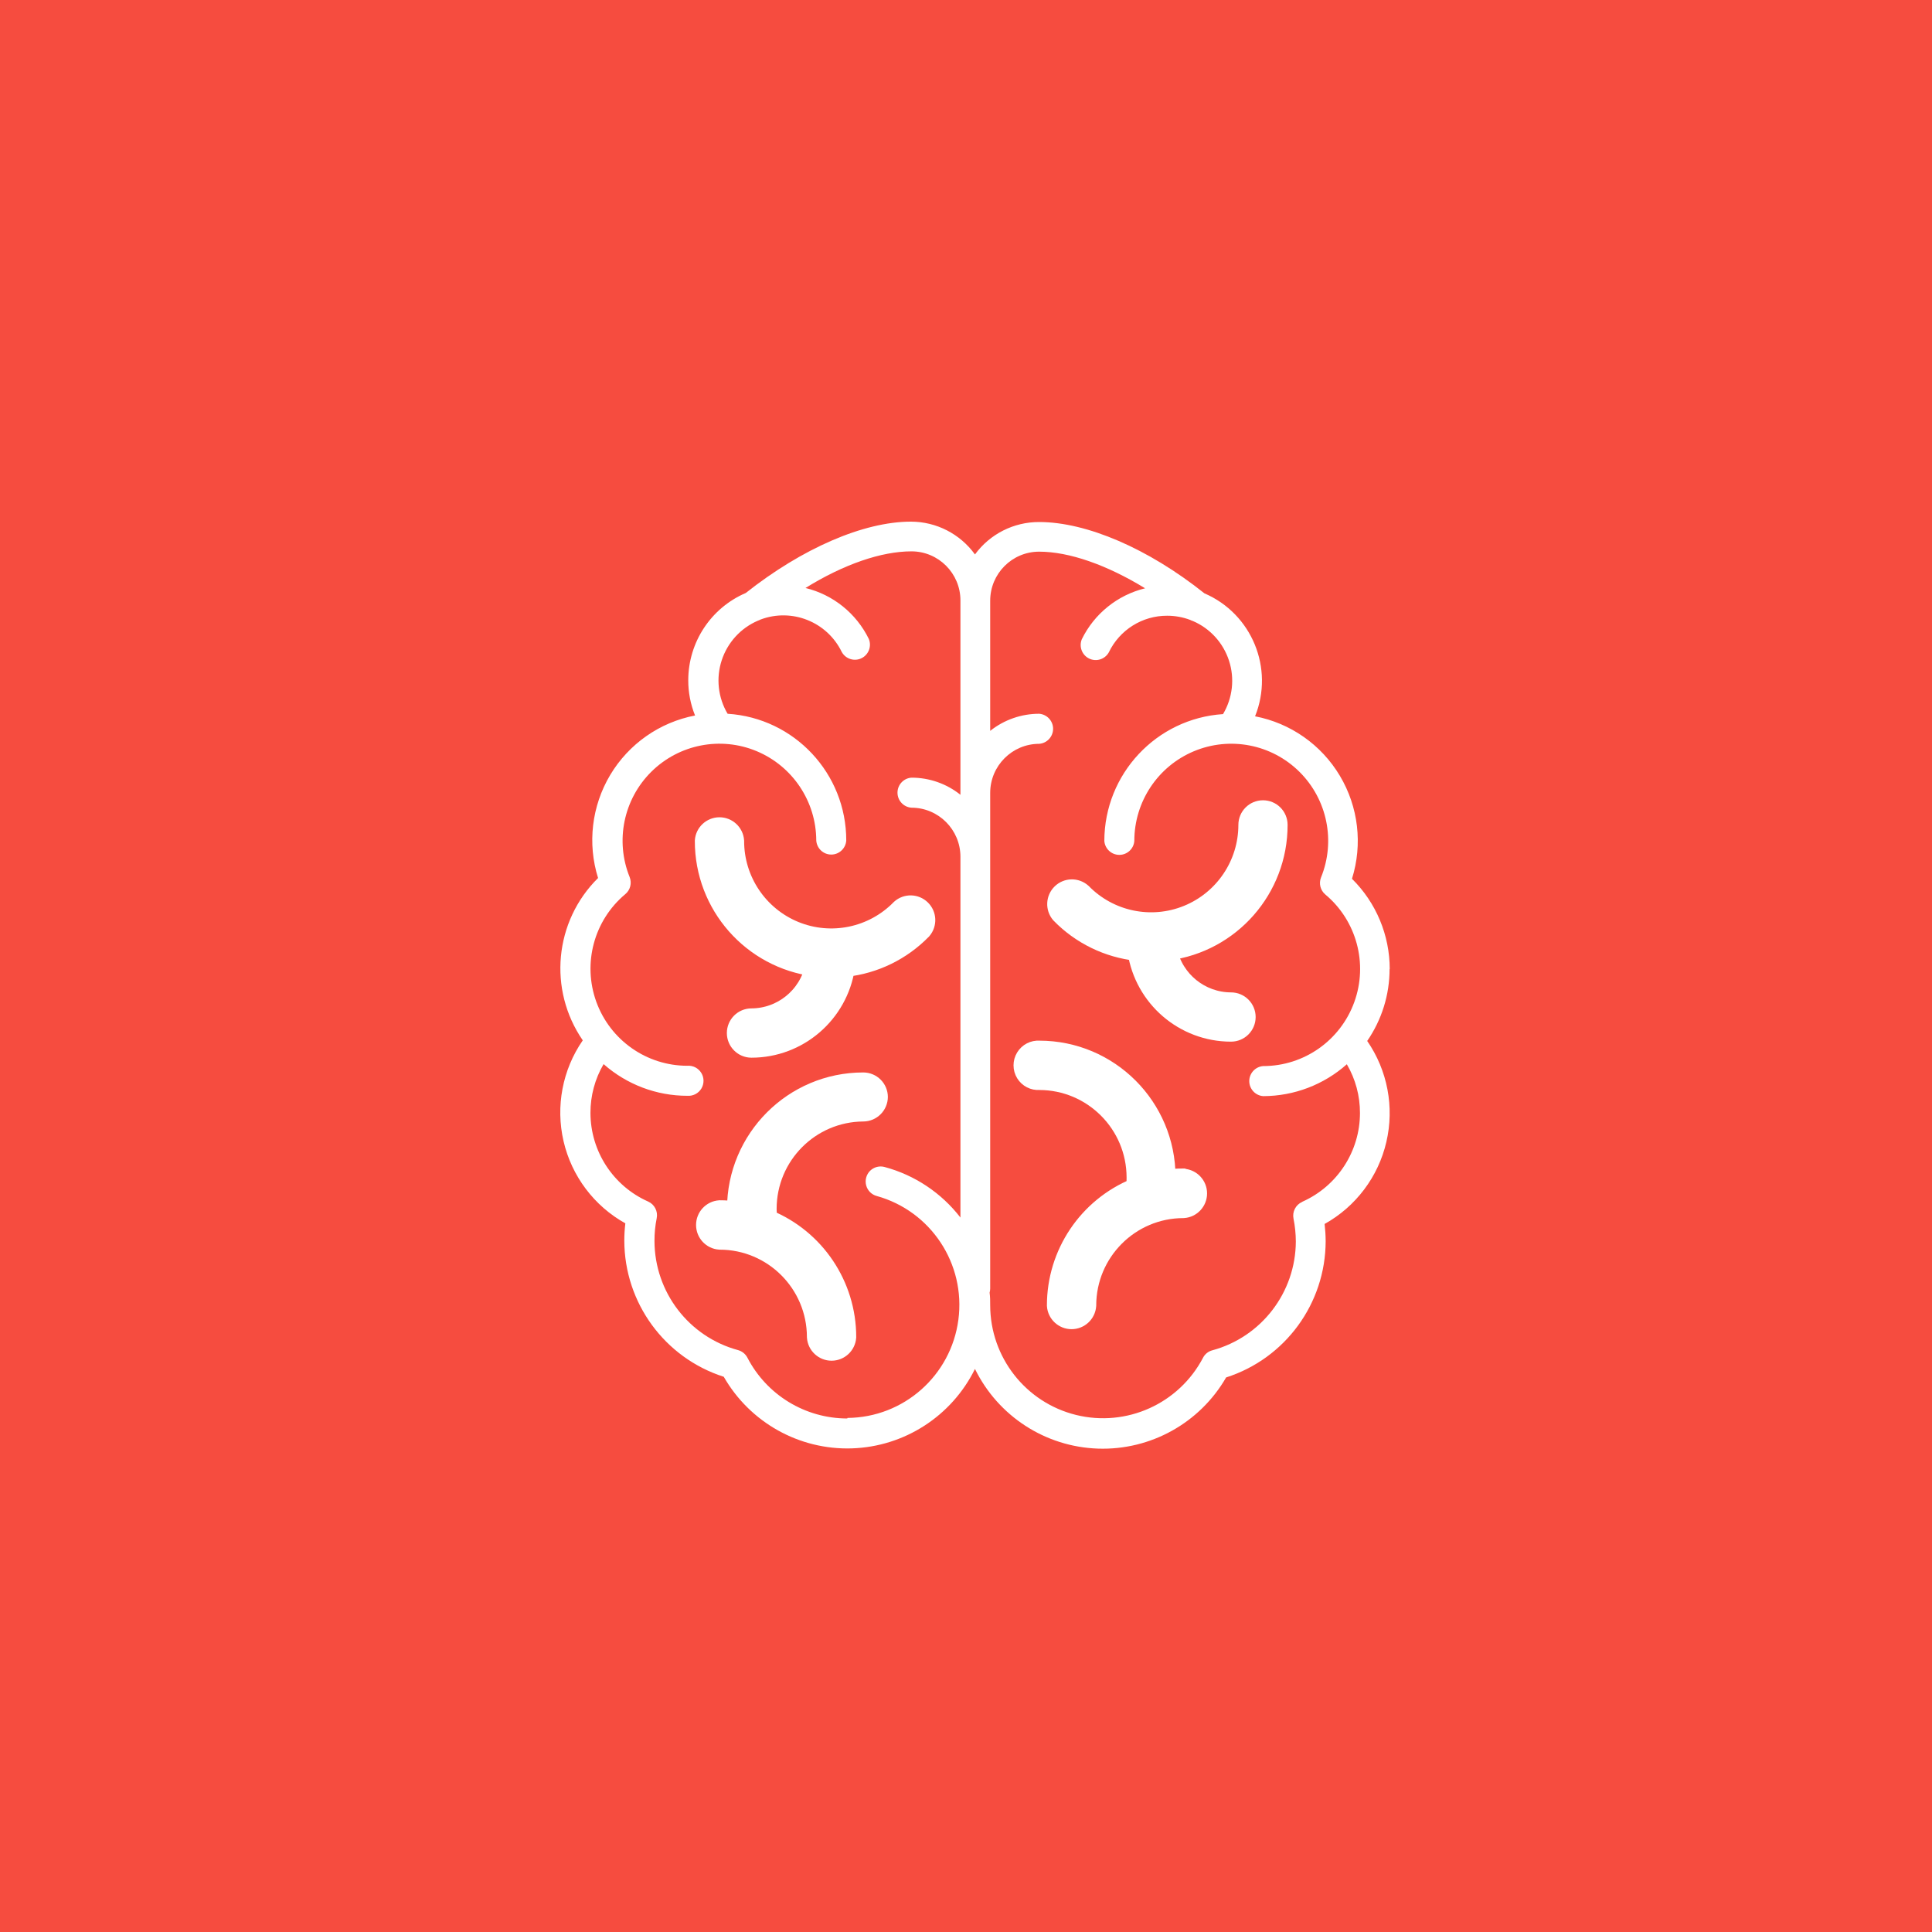 <?xml version="1.0" encoding="UTF-8"?>
<svg width="50px" height="50px" viewBox="0 0 50 50" version="1.1" xmlns="http://www.w3.org/2000/svg" xmlns:xlink="http://www.w3.org/1999/xlink">
    <!-- Generator: Sketch 51.1 (57501) - http://www.bohemiancoding.com/sketch -->
    <title>train</title>
    <desc>Created with Sketch.</desc>
    <defs></defs>
    <g id="train" stroke="none" stroke-width="1" fill="none" fill-rule="evenodd">
        <rect fill="#F64C3F" x="0" y="0" width="50" height="50"></rect>
        <g id="Group" transform="translate(14.5, 13.5)">
            <path d="M21.466,11.582 C21.466,10.702 21.114,9.86 20.489,9.243 C20.769,8.35 20.655,7.381 20.176,6.578 C19.697,5.774 18.898,5.214 17.981,5.038 C18.48,3.797 17.898,2.384 16.671,1.856 C15.213,0.693 13.618,0.01 12.395,0.01 C11.739,0.007 11.12,0.319 10.732,0.849 C10.348,0.317 9.732,0.001 9.076,0 C7.847,0 6.258,0.693 4.801,1.846 C3.899,2.233 3.314,3.12 3.312,4.103 C3.311,4.416 3.371,4.727 3.488,5.017 C2.57,5.193 1.772,5.753 1.292,6.556 C0.813,7.36 0.698,8.33 0.978,9.223 C-0.154,10.341 -0.321,12.113 0.582,13.424 C0.056,14.185 -0.124,15.134 0.085,16.036 C0.295,16.939 0.876,17.71 1.684,18.16 C1.666,18.308 1.657,18.458 1.657,18.607 C1.66,20.217 2.7,21.641 4.231,22.131 C4.909,23.314 6.182,24.026 7.543,23.984 C8.903,23.941 10.13,23.151 10.732,21.928 C11.332,23.152 12.556,23.944 13.916,23.99 C15.276,24.036 16.551,23.328 17.232,22.148 C18.763,21.658 19.804,20.234 19.808,18.624 C19.807,18.474 19.798,18.325 19.781,18.176 C20.589,17.726 21.17,16.955 21.379,16.053 C21.589,15.151 21.409,14.202 20.883,13.44 C21.26,12.893 21.463,12.243 21.462,11.577 L21.466,11.582 Z M7.428,23.21 C6.339,23.21 5.341,22.602 4.841,21.633 C4.79,21.537 4.702,21.468 4.598,21.44 C3.325,21.094 2.441,19.938 2.438,18.617 C2.437,18.42 2.456,18.223 2.495,18.029 C2.532,17.85 2.44,17.67 2.274,17.596 C1.367,17.193 0.782,16.294 0.781,15.301 C0.78,14.857 0.897,14.422 1.121,14.039 C1.72,14.568 2.491,14.86 3.289,14.859 C3.435,14.87 3.574,14.798 3.65,14.674 C3.726,14.549 3.726,14.392 3.65,14.268 C3.574,14.143 3.435,14.071 3.289,14.082 C2.234,14.082 1.292,13.42 0.932,12.426 C0.573,11.432 0.872,10.319 1.682,9.641 C1.812,9.534 1.857,9.354 1.795,9.198 C1.416,8.259 1.638,7.185 2.356,6.473 C3.075,5.761 4.15,5.551 5.082,5.94 C6.015,6.33 6.623,7.242 6.625,8.254 C6.64,8.458 6.809,8.616 7.013,8.616 C7.217,8.616 7.386,8.458 7.401,8.254 C7.404,6.519 6.059,5.081 4.33,4.972 C4.083,4.555 4.027,4.052 4.177,3.591 C4.327,3.13 4.667,2.756 5.112,2.564 C5.135,2.556 5.158,2.547 5.179,2.535 C5.993,2.227 6.907,2.592 7.286,3.376 C7.388,3.555 7.61,3.625 7.795,3.535 C7.98,3.445 8.063,3.226 7.985,3.036 C7.661,2.374 7.061,1.891 6.346,1.717 C7.338,1.102 8.312,0.769 9.088,0.769 C9.788,0.769 10.356,1.338 10.356,2.039 L10.356,7.069 C9.996,6.781 9.549,6.625 9.088,6.626 C8.885,6.64 8.727,6.81 8.727,7.014 C8.727,7.219 8.885,7.388 9.088,7.403 C9.788,7.403 10.356,7.972 10.356,8.673 L10.356,18.01 C9.862,17.371 9.173,16.911 8.394,16.702 C8.26,16.665 8.117,16.703 8.018,16.8 C7.92,16.898 7.881,17.041 7.916,17.176 C7.951,17.31 8.055,17.416 8.189,17.452 C9.592,17.842 10.494,19.208 10.303,20.654 C10.112,22.1 8.888,23.184 7.432,23.196 L7.428,23.21 Z M19.199,17.606 C19.032,17.68 18.94,17.86 18.976,18.039 C19.015,18.233 19.035,18.43 19.036,18.628 C19.031,19.947 18.147,21.101 16.875,21.446 C16.771,21.473 16.683,21.543 16.634,21.639 C16.009,22.83 14.654,23.44 13.349,23.119 C12.045,22.797 11.128,21.627 11.126,20.281 C11.126,20.17 11.126,20.064 11.111,19.955 C11.12,19.921 11.125,19.886 11.126,19.85 L11.126,7.019 C11.127,6.319 11.694,5.751 12.393,5.75 C12.596,5.735 12.754,5.565 12.754,5.361 C12.754,5.157 12.596,4.987 12.393,4.972 C11.933,4.972 11.486,5.128 11.126,5.415 L11.126,2.047 C11.126,1.346 11.693,0.777 12.393,0.777 C13.171,0.777 14.146,1.12 15.135,1.725 C14.421,1.9 13.82,2.383 13.497,3.044 C13.419,3.234 13.502,3.453 13.686,3.543 C13.871,3.633 14.094,3.564 14.195,3.385 C14.474,2.802 15.063,2.432 15.708,2.435 C15.912,2.435 16.114,2.472 16.304,2.544 C16.325,2.556 16.348,2.565 16.372,2.572 C16.817,2.763 17.158,3.138 17.307,3.599 C17.457,4.06 17.4,4.564 17.152,4.981 C15.426,5.095 14.083,6.53 14.08,8.263 C14.095,8.466 14.264,8.624 14.468,8.624 C14.672,8.624 14.842,8.466 14.856,8.263 C14.856,7.248 15.464,6.333 16.398,5.942 C17.333,5.551 18.41,5.761 19.13,6.475 C19.849,7.189 20.07,8.266 19.689,9.206 C19.626,9.362 19.67,9.541 19.799,9.649 C20.609,10.327 20.909,11.44 20.549,12.434 C20.189,13.428 19.247,14.09 18.192,14.09 C17.989,14.105 17.831,14.275 17.831,14.479 C17.831,14.683 17.989,14.853 18.192,14.868 C18.99,14.866 19.759,14.573 20.356,14.043 C20.58,14.426 20.697,14.861 20.696,15.305 C20.695,16.297 20.111,17.196 19.206,17.6 L19.199,17.606 Z" id="Shape" fill="#FFFFFF" fill-rule="nonzero"></path>
            <path d="M6.586,11.522 C6.417,12.294 5.736,12.844 4.948,12.847 C4.734,12.847 4.561,13.021 4.561,13.235 C4.561,13.449 4.734,13.623 4.948,13.623 C6.162,13.622 7.193,12.734 7.376,11.532 C8.131,11.451 8.833,11.108 9.363,10.564 C9.495,10.408 9.484,10.176 9.338,10.034 C9.192,9.891 8.96,9.885 8.808,10.021 C8.095,10.752 7.011,10.978 6.067,10.592 C5.123,10.205 4.506,9.284 4.508,8.263 C4.493,8.059 4.324,7.901 4.12,7.901 C3.916,7.901 3.746,8.059 3.732,8.263 C3.73,9.918 4.959,11.315 6.598,11.522 L6.586,11.522 Z" id="Shape" stroke="#FFFFFF" stroke-width="0.5"></path>
            <path d="M8.228,14.892 C8.228,14.678 8.055,14.505 7.841,14.505 C6.032,14.505 4.565,15.974 4.565,17.787 L4.565,17.844 C4.419,17.823 4.272,17.813 4.125,17.813 C3.921,17.828 3.764,17.998 3.764,18.202 C3.764,18.406 3.921,18.576 4.125,18.591 C5.51,18.592 6.632,19.716 6.633,21.104 C6.648,21.307 6.817,21.465 7.021,21.465 C7.225,21.465 7.394,21.307 7.409,21.104 C7.409,19.764 6.6,18.559 5.362,18.053 C5.362,17.965 5.349,17.877 5.349,17.787 C5.349,16.405 6.462,15.283 7.841,15.274 C8.055,15.273 8.228,15.099 8.228,14.884 L8.228,14.892 Z" id="Shape" stroke="#FFFFFF" stroke-width="0.5"></path>
            <path d="M17.354,12.433 C16.566,12.429 15.886,11.879 15.716,11.108 C17.352,10.896 18.575,9.5 18.573,7.848 C18.573,7.634 18.4,7.461 18.186,7.461 C17.972,7.461 17.799,7.634 17.799,7.848 C17.799,8.869 17.182,9.788 16.238,10.174 C15.295,10.56 14.212,10.335 13.499,9.606 C13.346,9.471 13.115,9.476 12.969,9.619 C12.823,9.762 12.812,9.994 12.944,10.15 C13.473,10.694 14.176,11.036 14.93,11.118 C15.113,12.32 16.145,13.208 17.359,13.208 C17.572,13.208 17.746,13.035 17.746,12.821 C17.746,12.606 17.572,12.433 17.359,12.433 L17.354,12.433 Z" id="Shape" stroke="#FFFFFF" stroke-width="0.5"></path>
            <path d="M16.114,16.991 C15.966,16.991 15.819,17.001 15.673,17.022 L15.673,16.964 C15.673,15.151 14.207,13.682 12.397,13.682 C12.252,13.671 12.113,13.743 12.037,13.868 C11.961,13.992 11.961,14.149 12.037,14.274 C12.113,14.398 12.252,14.47 12.397,14.459 C13.781,14.461 14.903,15.584 14.906,16.97 C14.906,17.061 14.906,17.149 14.891,17.237 C13.653,17.742 12.843,18.948 12.844,20.287 C12.858,20.491 13.028,20.649 13.232,20.649 C13.436,20.649 13.605,20.491 13.62,20.287 C13.621,18.9 14.743,17.775 16.128,17.774 C16.331,17.76 16.489,17.59 16.489,17.386 C16.489,17.181 16.331,17.012 16.128,16.997 L16.114,16.991 Z" id="Shape" stroke="#FFFFFF" stroke-width="0.5"></path>
            <path d="M6.586,11.522 C6.417,12.294 5.736,12.844 4.948,12.847 C4.734,12.847 4.561,13.021 4.561,13.235 C4.561,13.449 4.734,13.623 4.948,13.623 C6.162,13.622 7.193,12.734 7.376,11.532 C8.131,11.451 8.833,11.108 9.363,10.564 C9.495,10.408 9.484,10.176 9.338,10.034 C9.192,9.891 8.96,9.885 8.808,10.021 C8.095,10.752 7.011,10.978 6.067,10.592 C5.123,10.205 4.506,9.284 4.508,8.263 C4.493,8.059 4.324,7.901 4.12,7.901 C3.916,7.901 3.746,8.059 3.732,8.263 C3.73,9.918 4.959,11.315 6.598,11.522 L6.586,11.522 Z" id="Shape" fill="#FFFFFF" fill-rule="nonzero"></path>
            <path d="M8.228,14.892 C8.228,14.678 8.055,14.505 7.841,14.505 C6.032,14.505 4.565,15.974 4.565,17.787 L4.565,17.844 C4.419,17.823 4.272,17.813 4.125,17.813 C3.921,17.828 3.764,17.998 3.764,18.202 C3.764,18.406 3.921,18.576 4.125,18.591 C5.51,18.592 6.632,19.716 6.633,21.104 C6.648,21.307 6.817,21.465 7.021,21.465 C7.225,21.465 7.394,21.307 7.409,21.104 C7.409,19.764 6.6,18.559 5.362,18.053 C5.362,17.965 5.349,17.877 5.349,17.787 C5.349,16.405 6.462,15.283 7.841,15.274 C8.055,15.273 8.228,15.099 8.228,14.884 L8.228,14.892 Z" id="Shape" fill="#FFFFFF" fill-rule="nonzero"></path>
            <path d="M17.354,12.433 C16.566,12.429 15.886,11.879 15.716,11.108 C17.352,10.896 18.575,9.5 18.573,7.848 C18.573,7.634 18.4,7.461 18.186,7.461 C17.972,7.461 17.799,7.634 17.799,7.848 C17.799,8.869 17.182,9.788 16.238,10.174 C15.295,10.56 14.212,10.335 13.499,9.606 C13.346,9.471 13.115,9.476 12.969,9.619 C12.823,9.762 12.812,9.994 12.944,10.15 C13.473,10.694 14.176,11.036 14.93,11.118 C15.113,12.32 16.145,13.208 17.359,13.208 C17.572,13.208 17.746,13.035 17.746,12.821 C17.746,12.606 17.572,12.433 17.359,12.433 L17.354,12.433 Z" id="Shape" fill="#FFFFFF" fill-rule="nonzero"></path>
            <path d="M16.114,16.991 C15.966,16.991 15.819,17.001 15.673,17.022 L15.673,16.964 C15.673,15.151 14.207,13.682 12.397,13.682 C12.252,13.671 12.113,13.743 12.037,13.868 C11.961,13.992 11.961,14.149 12.037,14.274 C12.113,14.398 12.252,14.47 12.397,14.459 C13.781,14.461 14.903,15.584 14.906,16.97 C14.906,17.061 14.906,17.149 14.891,17.237 C13.653,17.742 12.843,18.948 12.844,20.287 C12.858,20.491 13.028,20.649 13.232,20.649 C13.436,20.649 13.605,20.491 13.62,20.287 C13.621,18.9 14.743,17.775 16.128,17.774 C16.331,17.76 16.489,17.59 16.489,17.386 C16.489,17.181 16.331,17.012 16.128,16.997 L16.114,16.991 Z" id="Shape" fill="#FFFFFF" fill-rule="nonzero"></path>
        </g>
    </g>
</svg>